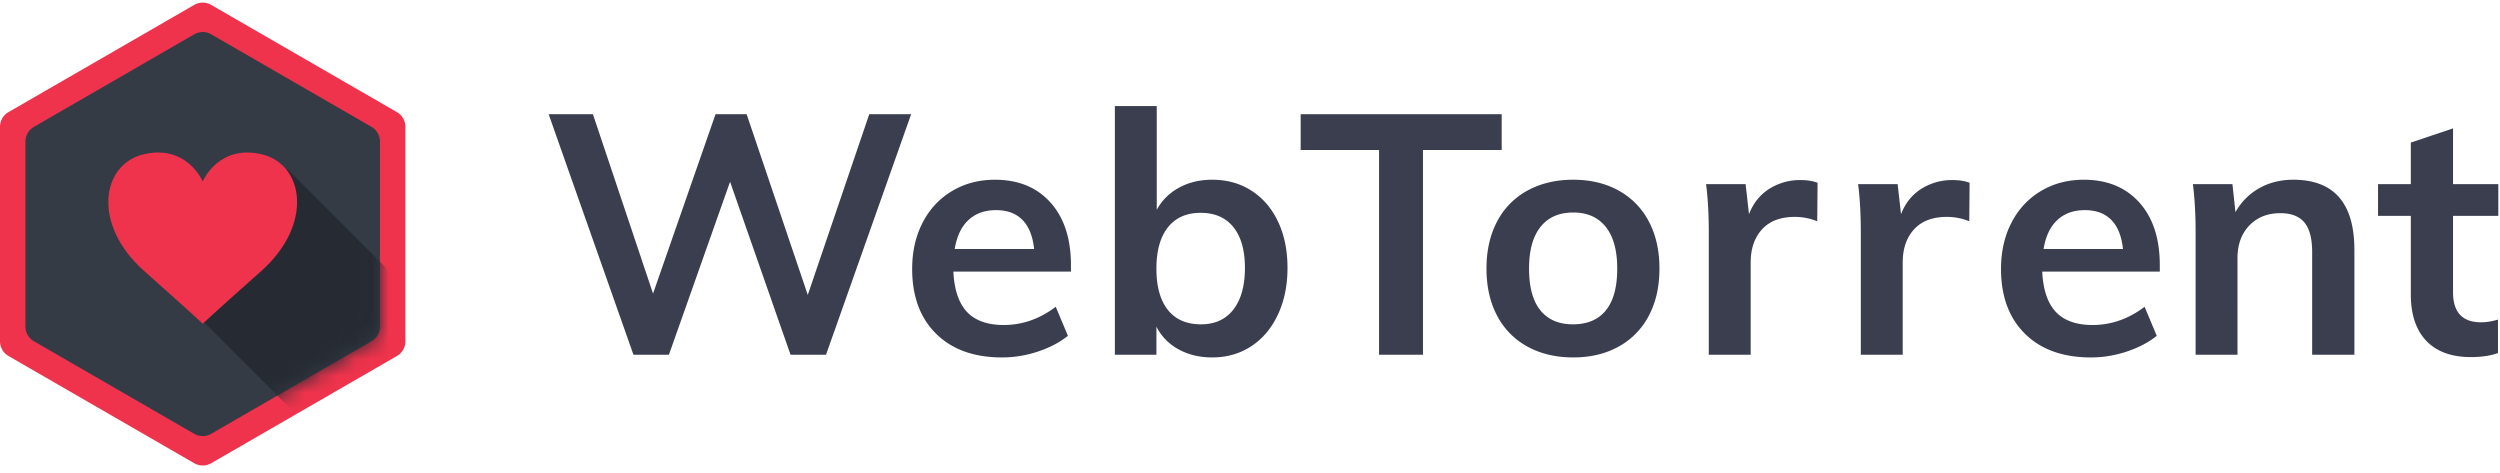 <svg xmlns="http://www.w3.org/2000/svg" xmlns:xlink="http://www.w3.org/1999/xlink" viewBox="0 0 148 28"><defs><path id="path-1" d="M0 6.635v10.96a1 1 0 0 0 .5.867l9.492 5.48a1 1 0 0 0 1 0l9.492-5.48a1 1 0 0 0 .5-.866V6.635a1 1 0 0 0-.5-.866L10.992.289a1 1 0 0 0-1 0L.5 5.769a1 1 0 0 0-.5.866z"/></defs><g fill="none" fill-rule="evenodd"><path fill="#EF334C" d="M11.5.289l-11 6.35a1 1 0 0 0-.5.867v12.701a1 1 0 0 0 .5.866l11 6.351a1 1 0 0 0 1 0l11-6.35a1 1 0 0 0 .5-.867V7.506a1 1 0 0 0-.5-.866L12.5.289a1 1 0 0 0-1 0z"/><g transform="translate(1.508 1.741)"><mask id="mask-2" fill="#fff"><use xlink:href="#path-1"/></mask><use fill="#343B45" xlink:href="#path-1"/><path fill="#262B33" d="M10.492 17.259l6 6 6-4v-4l-7-7z" mask="url(#mask-2)"/></g><path fill="#EF334C" d="M15.462 9.126C12.923 8.549 12 10.74 12 10.74s-.923-2.192-3.462-1.615c-2.538.577-3.115 4.154 0 6.923C11.654 18.818 12 19.164 12 19.164s.346-.346 3.462-3.115c3.115-2.77 2.538-6.346 0-6.923"/><path fill="#3B3E4F" d="M51.46 6.76h2.48L48.9 21h-2.1l-3.58-10.24L39.6 21h-2.1L32.48 6.76h2.62l3.56 10.62 3.7-10.62h1.84l3.62 10.7 3.64-10.7zm11.94 9.32h-6.96c.053 1.08.323 1.877.81 2.39.487.513 1.21.77 2.17.77 1.107 0 2.133-.36 3.08-1.08l.72 1.72c-.48.387-1.07.697-1.77.93-.7.233-1.41.35-2.13.35-1.653 0-2.953-.467-3.9-1.4-.947-.933-1.42-2.213-1.42-3.84 0-1.027.207-1.94.62-2.74.413-.8.993-1.423 1.74-1.87.747-.447 1.593-.67 2.54-.67 1.387 0 2.483.45 3.29 1.35.807.9 1.21 2.137 1.21 3.71v.38zm-4.44-3.64c-.667 0-1.21.197-1.63.59-.42.393-.69.963-.81 1.71h4.7c-.08-.76-.31-1.333-.69-1.72-.38-.387-.903-.58-1.57-.58zm12.8-1.8c.88 0 1.657.217 2.33.65.673.433 1.197 1.043 1.57 1.83.373.787.56 1.7.56 2.74 0 1.04-.19 1.963-.57 2.77-.38.807-.907 1.43-1.58 1.87-.673.44-1.443.66-2.31.66-.747 0-1.41-.16-1.99-.48a3.135 3.135 0 0 1-1.31-1.34V21H66V6.28h2.48v6.14c.307-.56.747-.997 1.32-1.31.573-.313 1.227-.47 1.96-.47zm-.66 8.56c.827 0 1.467-.293 1.92-.88.453-.587.68-1.407.68-2.46 0-1.04-.227-1.843-.68-2.41-.453-.567-1.1-.85-1.94-.85-.84 0-1.487.287-1.94.86-.453.573-.68 1.387-.68 2.44 0 1.067.227 1.883.68 2.45.453.567 1.107.85 1.96.85zM81.64 21V8.88H77V6.76h11.9v2.12h-4.66V21h-2.6zm11.5.16c-1.027 0-1.93-.213-2.71-.64a4.371 4.371 0 0 1-1.8-1.83c-.42-.793-.63-1.723-.63-2.79s.21-1.997.63-2.79a4.371 4.371 0 0 1 1.8-1.83c.78-.427 1.683-.64 2.71-.64 1.013 0 1.907.213 2.68.64a4.387 4.387 0 0 1 1.79 1.83c.42.793.63 1.723.63 2.79s-.21 1.997-.63 2.79a4.387 4.387 0 0 1-1.79 1.83c-.773.427-1.667.64-2.68.64zm-.02-1.96c.853 0 1.503-.277 1.95-.83.447-.553.67-1.377.67-2.47 0-1.08-.227-1.903-.68-2.47-.453-.567-1.093-.85-1.92-.85-.84 0-1.487.283-1.94.85-.453.567-.68 1.39-.68 2.47 0 1.093.223 1.917.67 2.47.447.553 1.09.83 1.93.83zm13.48-8.54c.387 0 .72.053 1 .16l-.02 2.28a3.476 3.476 0 0 0-1.32-.26c-.853 0-1.503.247-1.95.74-.447.493-.67 1.147-.67 1.96V21h-2.48v-7.24c0-1.067-.053-2.02-.16-2.86h2.34l.2 1.78c.253-.653.653-1.153 1.2-1.5a3.4 3.4 0 0 1 1.86-.52zm9 0c.387 0 .72.053 1 .16l-.02 2.28a3.476 3.476 0 0 0-1.32-.26c-.853 0-1.503.247-1.95.74-.447.493-.67 1.147-.67 1.96V21h-2.48v-7.24c0-1.067-.053-2.02-.16-2.86h2.34l.2 1.78c.253-.653.653-1.153 1.2-1.5a3.4 3.4 0 0 1 1.86-.52zm12.26 5.42h-6.96c.053 1.08.323 1.877.81 2.39.487.513 1.21.77 2.17.77 1.107 0 2.133-.36 3.08-1.08l.72 1.72c-.48.387-1.07.697-1.77.93-.7.233-1.41.35-2.13.35-1.653 0-2.953-.467-3.9-1.4-.947-.933-1.42-2.213-1.42-3.84 0-1.027.207-1.94.62-2.74.413-.8.993-1.423 1.74-1.87.747-.447 1.593-.67 2.54-.67 1.387 0 2.483.45 3.29 1.35.807.9 1.21 2.137 1.21 3.71v.38zm-4.44-3.64c-.667 0-1.21.197-1.63.59-.42.393-.69.963-.81 1.71h4.7c-.08-.76-.31-1.333-.69-1.72-.38-.387-.903-.58-1.57-.58zm12.34-1.8c2.413 0 3.62 1.387 3.62 4.16V21h-2.5v-6.08c0-.8-.153-1.383-.46-1.75-.307-.367-.78-.55-1.42-.55-.76 0-1.373.243-1.84.73-.467.487-.7 1.13-.7 1.93V21h-2.48v-7.24c0-1.067-.053-2.02-.16-2.86h2.34l.18 1.66a3.655 3.655 0 0 1 1.41-1.42c.593-.333 1.263-.5 2.01-.5zm9.46 2.14v4.52c0 1.187.553 1.78 1.66 1.78.307 0 .64-.053 1-.16v1.98c-.44.16-.973.24-1.6.24-1.147 0-2.027-.32-2.64-.96-.613-.64-.92-1.56-.92-2.76v-4.64h-1.94V10.9h1.94V8.44l2.5-.84v3.3h2.68v1.88h-2.68z"/></g></svg>
